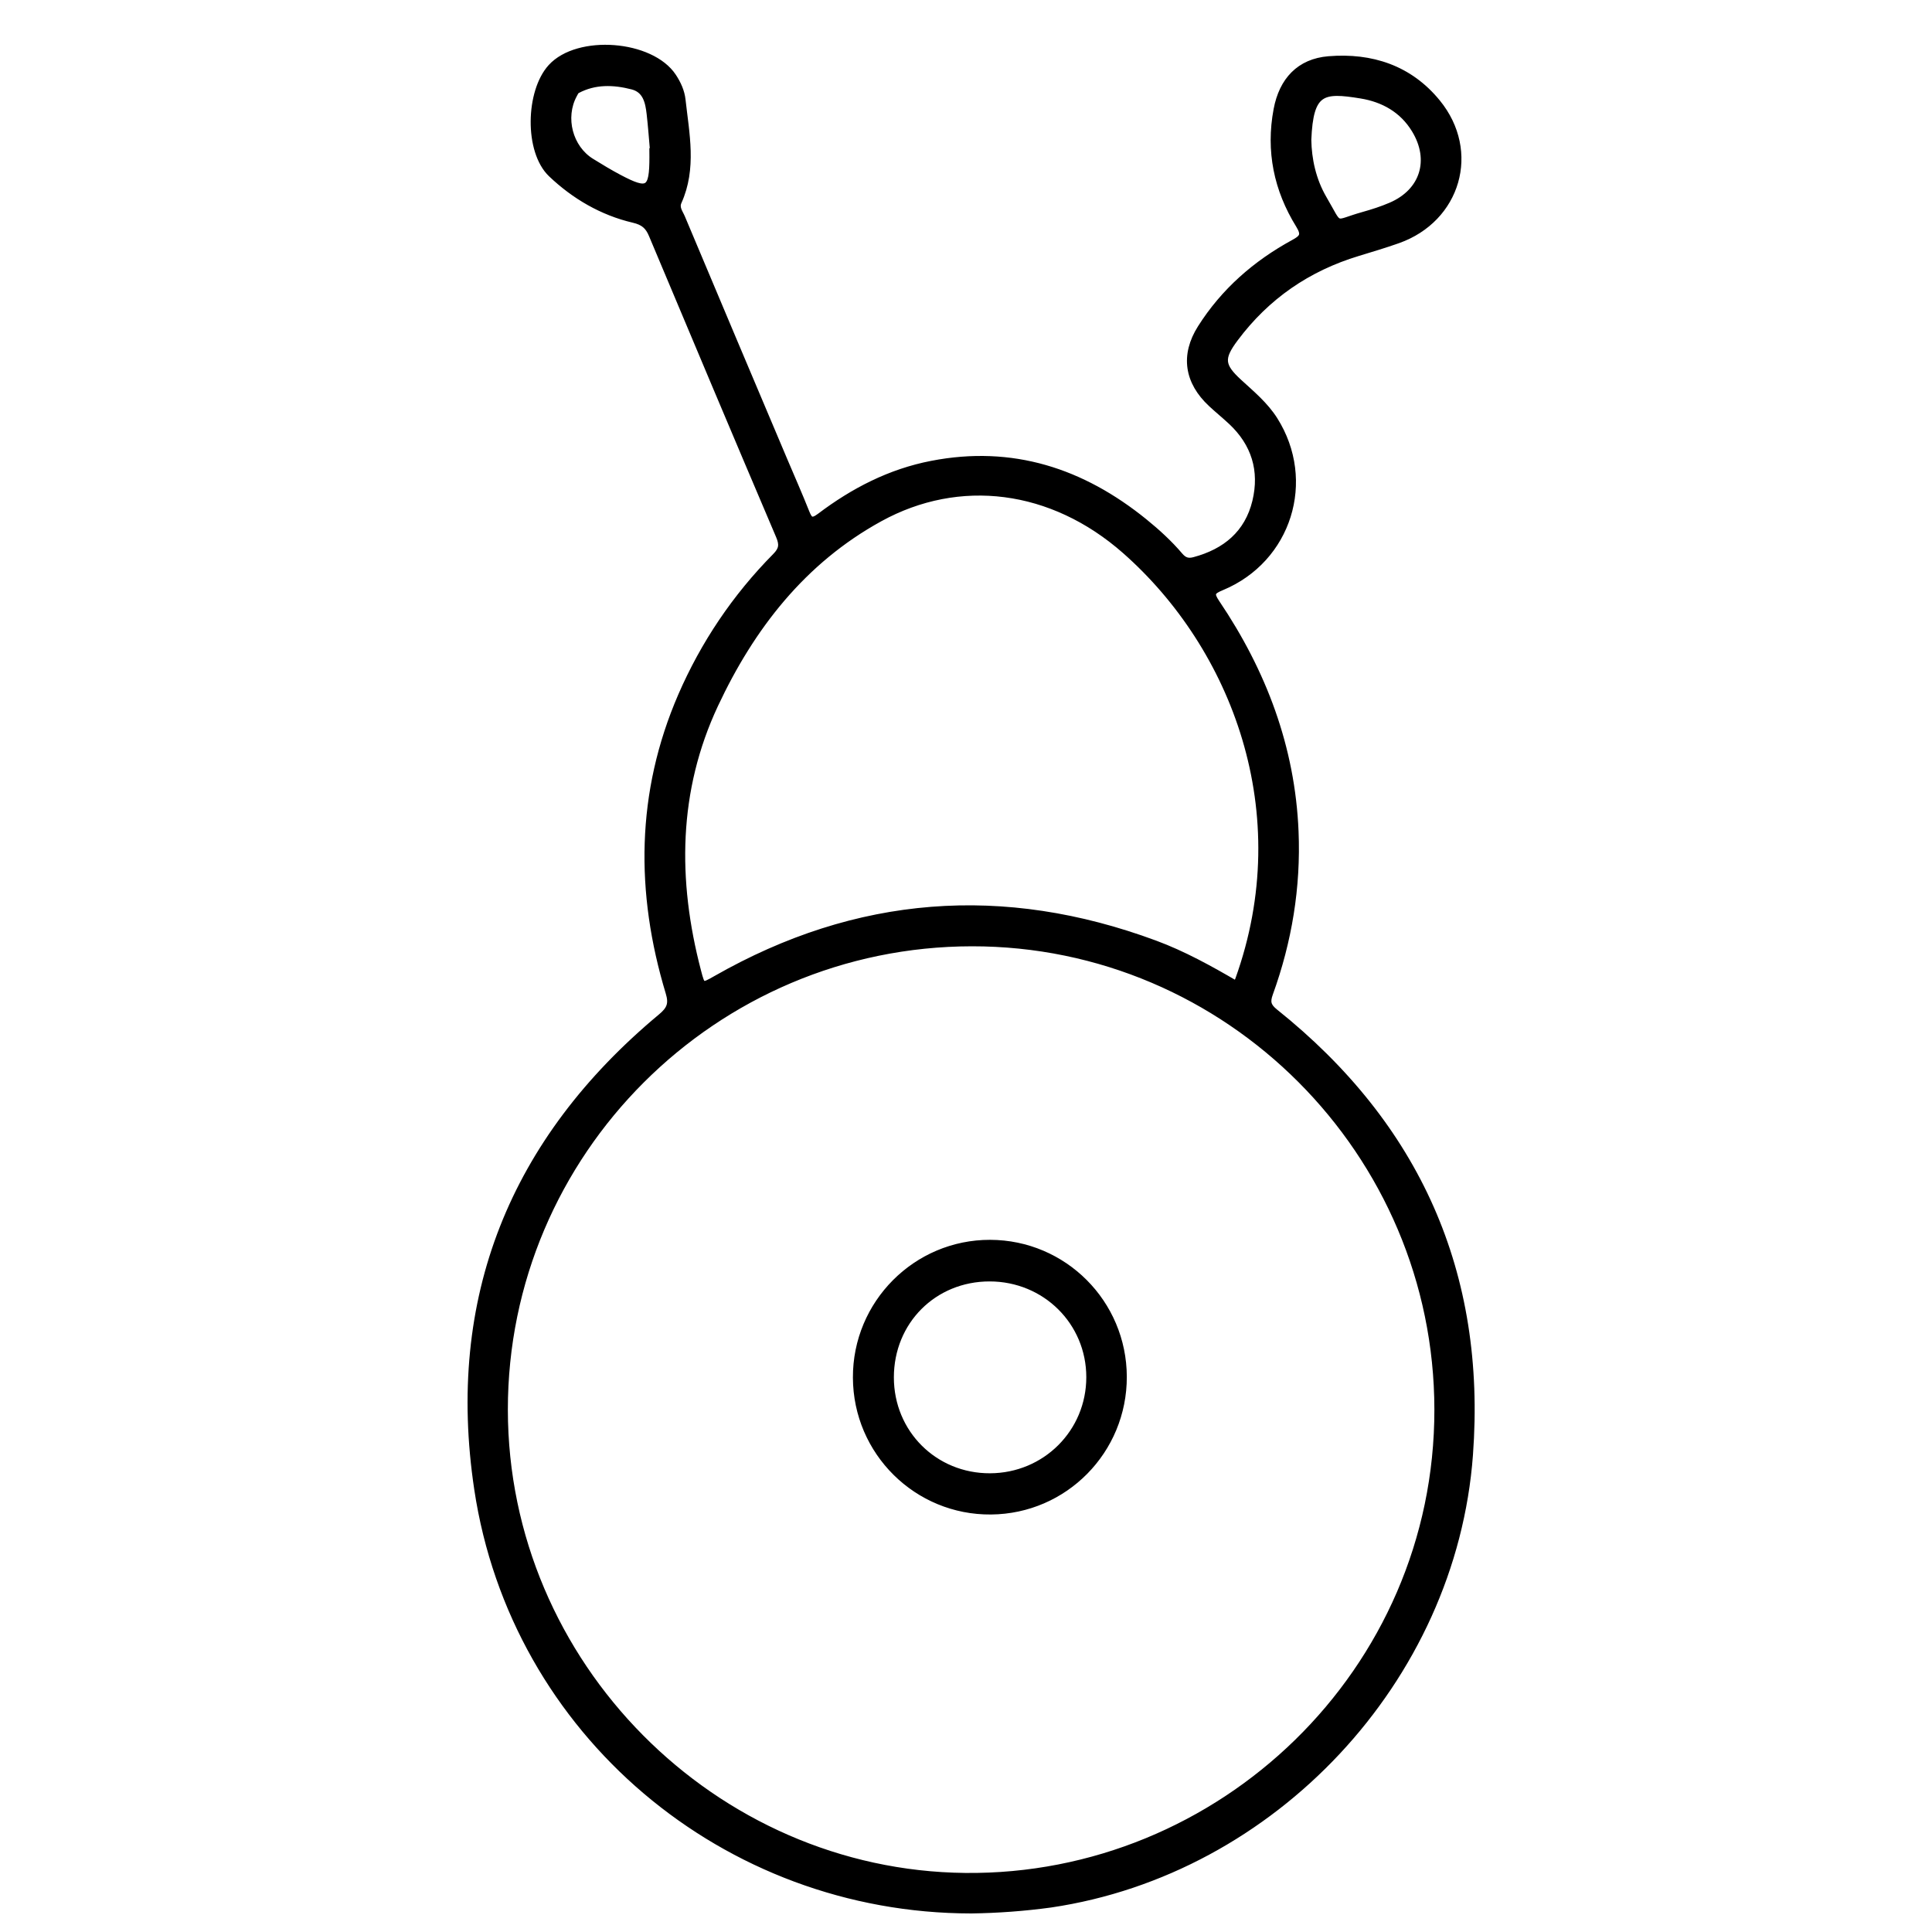 <?xml version="1.0" encoding="utf-8"?>
<!-- Generator: Adobe Illustrator 23.0.0, SVG Export Plug-In . SVG Version: 6.00 Build 0)  -->
<svg version="1.0" xmlns="http://www.w3.org/2000/svg" xmlns:xlink="http://www.w3.org/1999/xlink" x="0px" y="0px"
	 viewBox="0 0 3000 3000" style="enable-background:new 0 0 3000 3000;" xml:space="preserve">
<style type="text/css">
	.st0{stroke:#000000;stroke-width:10;stroke-miterlimit:10;}
</style>
<g id="Layer_1">
</g>
<g id="Layer_2">
	<g>
		<path class="st0" d="M1508.2,2966.2c-382.2-0.2-709.9-275.5-766.8-653.8c-44.5-296,54.9-541.7,285.1-733.4
			c13.8-11.5,17.4-20.2,12.1-37.6c-47.1-155.7-46-310.3,19.2-460.9c35.1-80.9,84.1-153.7,146.4-216.7c10.4-10.5,11.3-18.2,5.6-31.6
			c-66.3-155.6-131.9-311.6-197.4-467.5c-5.7-13.6-12.9-20.1-28.8-23.8c-48.7-11.4-91.8-36.7-127.6-70.8
			c-37-35.3-34.8-127.8-0.3-165.7c41.8-45.9,155.5-37.2,189.6,14.5c7.3,11.1,12.8,23.2,14.2,36.1c5.9,53,17.4,106.4-6,158.3
			c-4.3,9.6,2.2,17,5.3,24.5c52.9,126,106.1,251.8,159.3,377.6c11.3,26.6,23,53.1,33.7,80c5,12.6,8.7,15.9,21.5,6.3
			c52-39.3,108.9-68.7,173.6-81.2c124.7-24.2,233.2,11.3,330,89.7c19.7,16,38.5,33.1,55,52.5c6.4,7.5,12.5,10,22.5,7.3
			c48.7-13,83.2-41.7,95.2-91.3c11.5-47.9-1.3-90.3-38-124.4c-10.1-9.4-20.8-18.1-30.8-27.4c-36.6-34.1-43.1-75.2-16.3-117.6
			c36-56.9,85.4-100.1,144.3-132.2c14.1-7.7,17.7-12.4,8.2-27.8c-34-55-46.5-114.8-34.4-179.1c8.5-45.3,35.3-74.2,80.6-77.9
			c66.4-5.4,125.5,13.9,168.7,66.9c62.1,76.1,31.4,180.9-61.3,213.7c-20.4,7.2-41.2,13.4-61.9,19.7c-78.1,23.6-142,67.5-190.9,133
			c-22.9,30.6-21.8,42.4,6.3,68.1c19.7,18.1,40.4,35.2,55,58.3c59.6,94.5,21.6,216.6-82,259.7c-15.6,6.5-17.8,10-7.9,24.6
			c72.3,107.2,116.8,224.5,122.2,354.8c3.6,86.4-10.3,170.4-39.7,251.6c-4.6,12.7-3.4,19.6,8,28.7
			c220.7,176.4,323.4,406.1,302.5,687.7c-25.8,349.4-305.5,646.9-650.7,697.9C1590.6,2962.6,1549.5,2965.6,1508.2,2966.2z
			 M783.6,2189.1c0.3,395.3,324.6,720.1,715.1,724.2c397.1,4.1,734-317.6,733.6-724.6c-0.4-399-325.3-724.7-723.1-724.3
			C1108.9,1464.8,783.3,1790,783.6,2189.1z M1919.5,1528.2c1.6-3.1,2.7-4.9,3.4-6.8c93.7-260-6.2-516.9-175.7-666.3
			C1633.5,755,1489.5,737.2,1366.1,805c-119.5,65.6-199.4,168.8-255.8,289.2c-62.4,133.1-63.6,272.8-26.7,413.7
			c6.5,24.7,6.3,24.5,28.3,12c218.6-124.7,445.9-141.9,681.4-54.7C1837.4,1481.5,1878.5,1504.3,1919.5,1528.2z M2031.2,217.1
			c0.5,29.9,7.1,62.3,24.3,91.7c27.3,46.6,13.8,38.5,61.1,25.3c14.6-4.1,29.1-8.7,43-14.7c50.5-21.6,66-70.9,37.2-118.1
			c-19-31.2-48.9-47.7-83.2-53.3C2053.5,138.1,2034.3,141.2,2031.2,217.1z M1013.3,235.1c0.4,0,0.7-0.1,1.1-0.1
			c-1.7-19.4-3.1-38.9-5.3-58.2c-2.1-18.4-6-37.3-27-42.8c-29.1-7.5-58.4-8.6-86.1,6.2c-2.2,1.2-3.5,4.5-4.9,7
			c-19.1,35.5-6.8,82.7,27.2,103.7c14.1,8.7,28.4,17.4,43,25.1c45.2,23.9,52.1,19.6,52.1-32.2
			C1013.3,240.8,1013.3,237.9,1013.3,235.1z"/>
		<path class="st0" d="M1329.4,2139.2c-0.5-115.3,93.1-209.3,208.1-209c114.4,0.3,206.9,93,207.2,207.6
			c0.3,114.7-91.5,207.9-205.8,208.9C1423.8,2347.8,1329.8,2254.7,1329.4,2139.2z M1383,2138.8c0,86.4,68,154.2,154.3,153.9
			c86.1-0.3,154.6-68.7,154.5-154.4c-0.1-85.5-68.6-153.4-155-153.5C1449.9,1984.7,1383,2051.8,1383,2138.8z"/>
	</g>
</g>
</svg>
